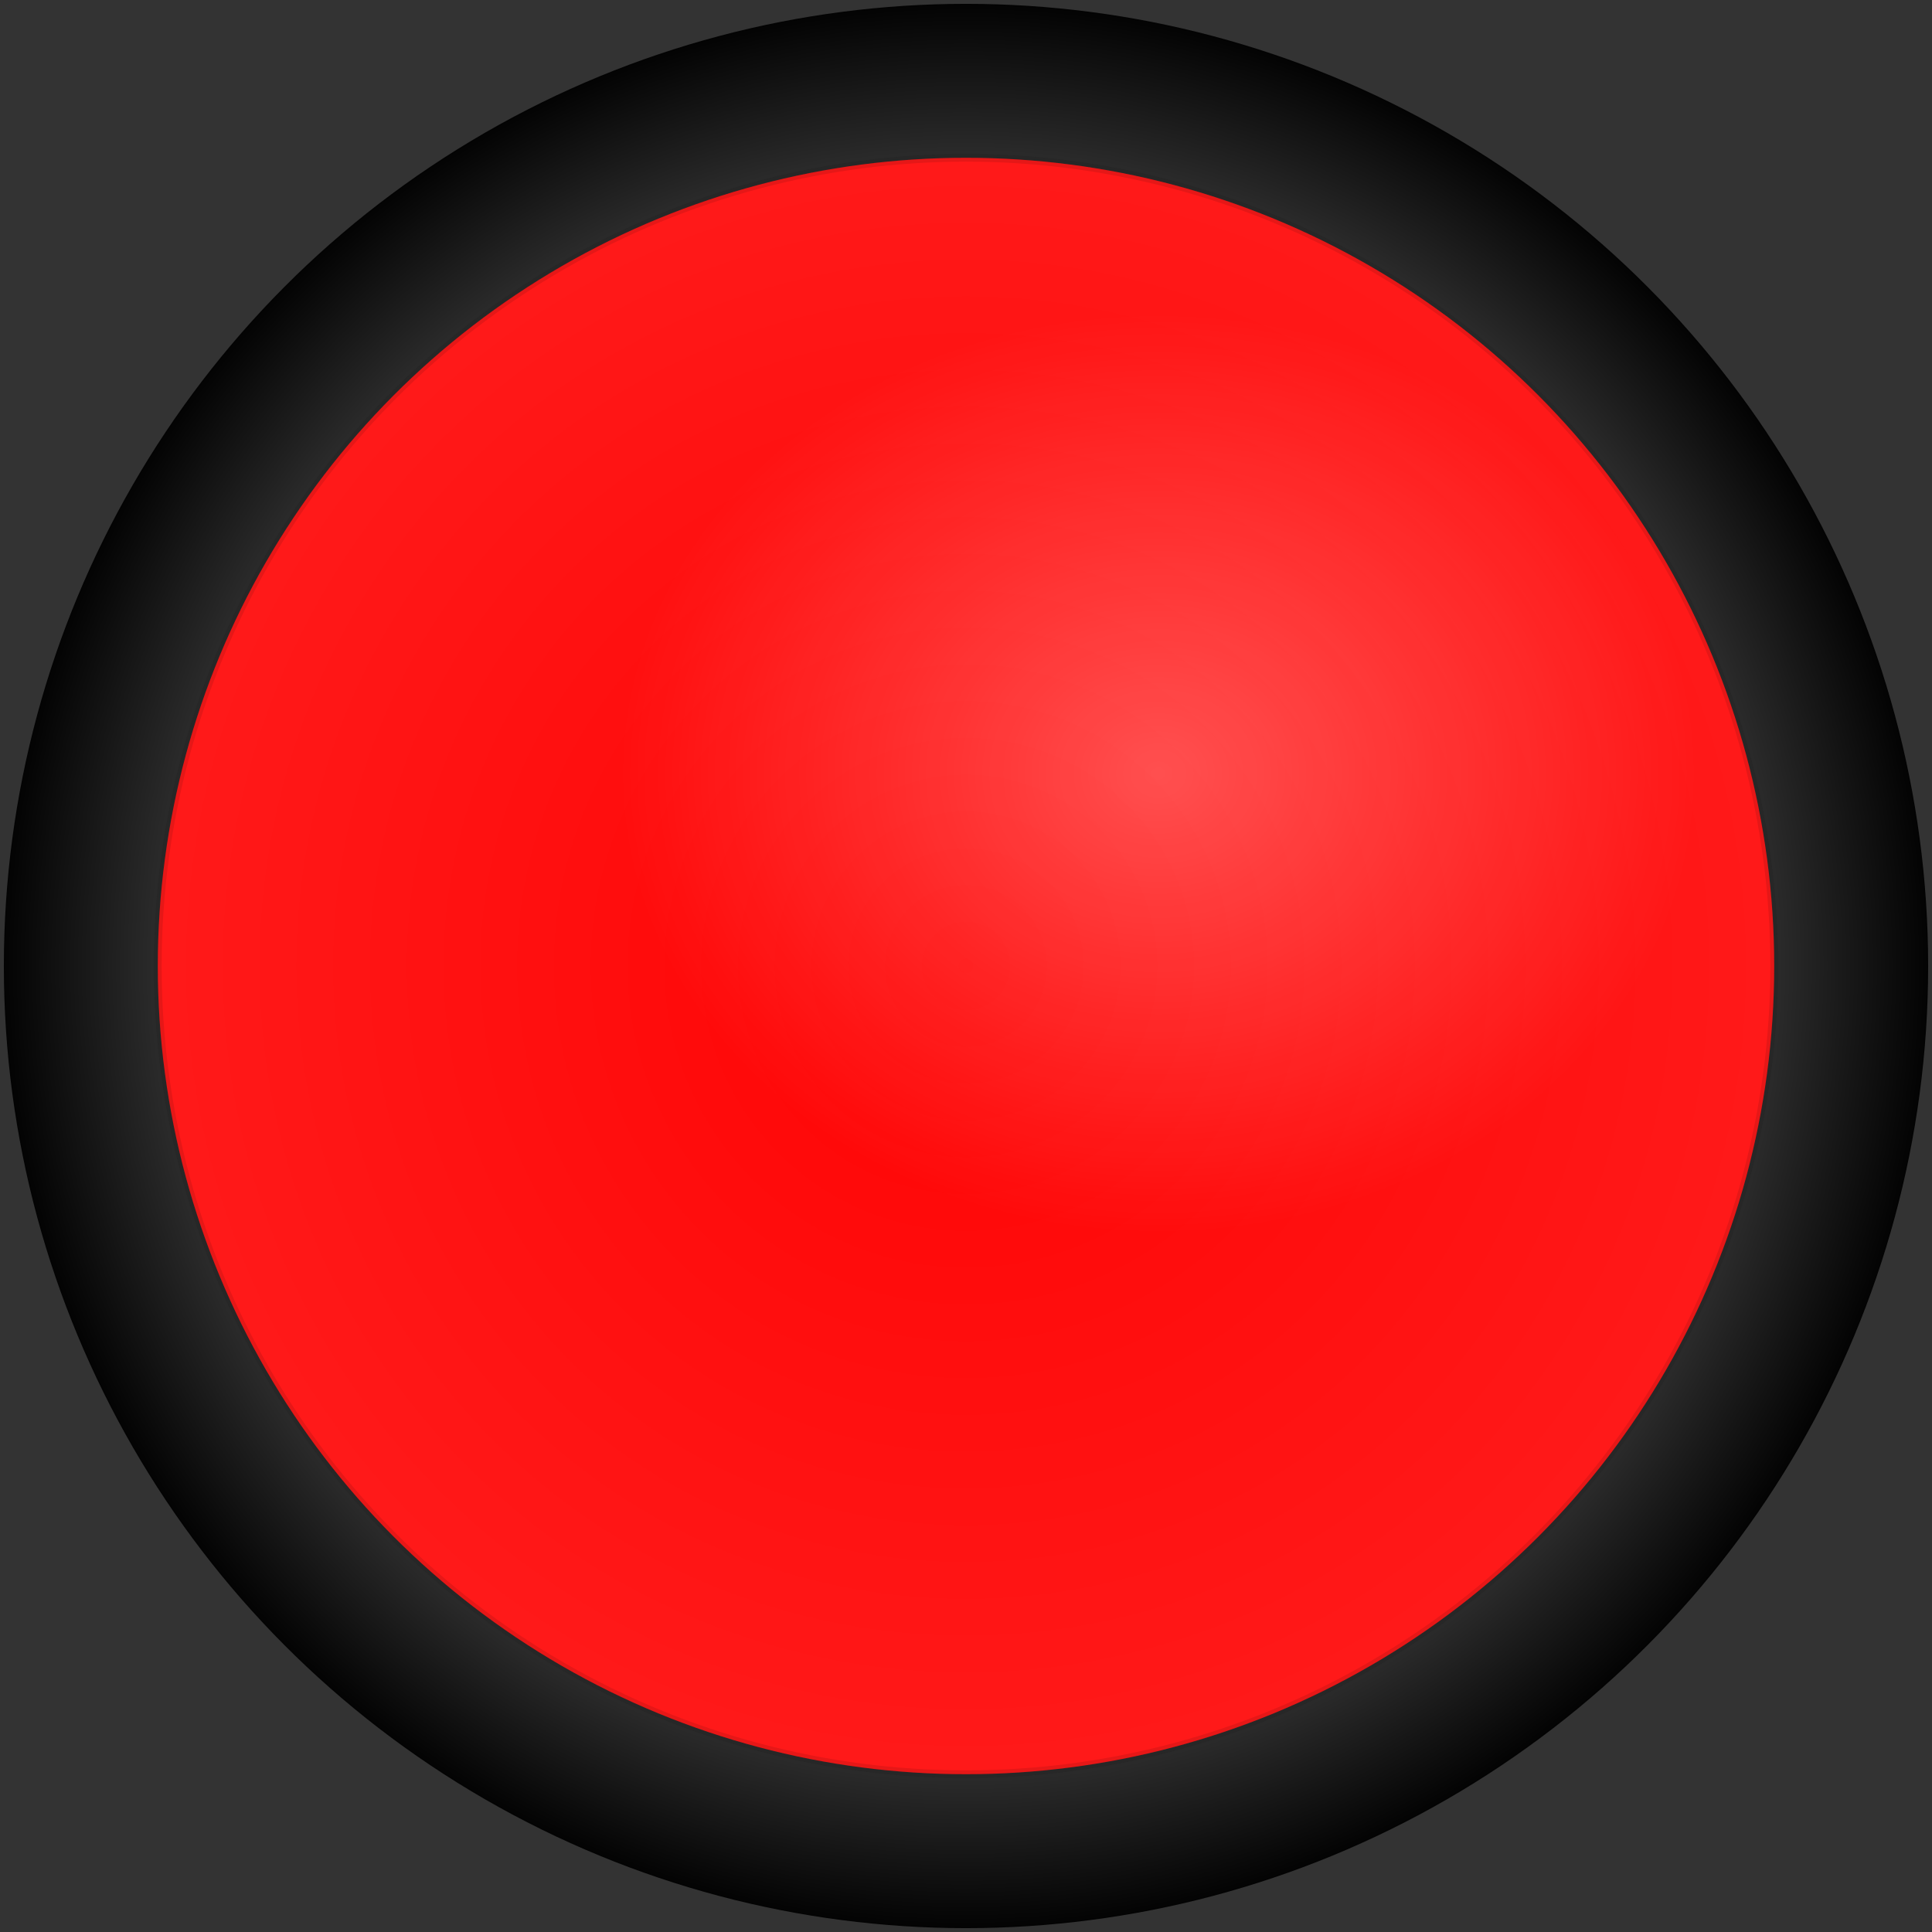 <svg host="65bd71144e" xmlns="http://www.w3.org/2000/svg" xmlns:xlink="http://www.w3.org/1999/xlink" version="1.1" width="251px" height="251px" viewBox="-0.5 -0.5 251 251" content="&lt;mxfile&gt;&lt;diagram id=&quot;SYK8yyDzBN1tJbboYSI5&quot; name=&quot;Page-1&quot;&gt;1ZXLboMwEEW/hj3gPMo25NFNV1l0beEBrBqMjBOgX9+hmIcFqVIJVSoLZJ/xMMy9NjgkzOqLokX6JhkIx3dZ7ZCj4/tkv8N7C5oOBC9BBxLFWYe8EVz5JxjoGnrjDEproZZSaF7YMJJ5DpG2GFVKVvayWAq7akETmIFrRMWcvnOmU0N3rjsGXoEnqSkd9IGM9osNKFPKZDVB5OSQUEmpu1FWhyBa7Xpdurzzg+jwYgpy/UzCpku4U3EzvZn30k3fLCagrjg5VCnXcC1o1EYqdBZZqjOBMw+HiaKMY91QCqmQMYjpTehJ5MgV2sFljtEWUUw9lFrJD+iTcpm3peZ9mNbuoDTUE2T6uoDMQKsGl9T2ZmnsaTUa5m8NSydeDZCaTZIMTx51xIGRclnW7Yqy0rLo9nDMa2ALOhvJfhQ55kL06x2fnM8uXo/EHzalu44TxHaCLDjhLTnhreDEbkUnZiK214IhU4F/v/Ul1ue61YqspH9g67+d6+9tFvT3/BX03//lSVgy5bnjgM16M0PGD5h1IkaDvP93QHA6/l2+Y5NfNDl9AQ==&lt;/diagram&gt;&lt;/mxfile&gt;">
    <rect x="-0.5" y="-0.5" width="251" height="251" fill="#333333" stroke="none"/>
    <defs>
        <radialGradient x1="0%" y1="0%" x2="0%" y2="0%" id="mx-gradient-ffffff-1-000000-1-r-0">
            <stop offset="0%" style="stop-color: rgb(255, 255, 255); stop-opacity: 1;"/>
            <stop offset="100%" style="stop-color: rgb(0, 0, 0); stop-opacity: 1;"/>
        </radialGradient>
        <radialGradient x1="0%" y1="0%" x2="0%" y2="0%" id="mx-gradient-ffffff-1-ff0000-1-r-0">
            <stop offset="0%" style="stop-color: rgb(255, 255, 255); stop-opacity: 1;"/>
            <stop offset="100%" style="stop-color: rgb(255, 0, 0); stop-opacity: 1;"/>
        </radialGradient>
        <radialGradient x1="0%" y1="0%" x2="0%" y2="0%" id="mx-gradient-ff2121-1-ffffff-1-r-0">
            <stop offset="0%" style="stop-color: rgb(255, 33, 33); stop-opacity: 1;"/>
            <stop offset="100%" style="stop-color: rgb(255, 255, 255); stop-opacity: 1;"/>
        </radialGradient>
    </defs>
    <g>
        <ellipse cx="125" cy="125" rx="125" ry="125" fill="url(#mx-gradient-ffffff-1-000000-1-r-0)" stroke="none" pointer-events="all"/>
        <ellipse cx="125" cy="125" rx="105" ry="105" fill="#ff0000" stroke="none" pointer-events="all"/>
        <ellipse cx="150" cy="100" rx="70" ry="60" fill-opacity="0.3" fill="url(#mx-gradient-ffffff-1-ff0000-1-r-0)" stroke="none" pointer-events="all"/>
        <ellipse cx="125" cy="125" rx="105" ry="105" fill-opacity="0.1" fill="url(#mx-gradient-ff2121-1-ffffff-1-r-0)" stroke="rgb(0, 0, 0)" stroke-opacity="0.1" pointer-events="all"/>
    </g>
</svg>